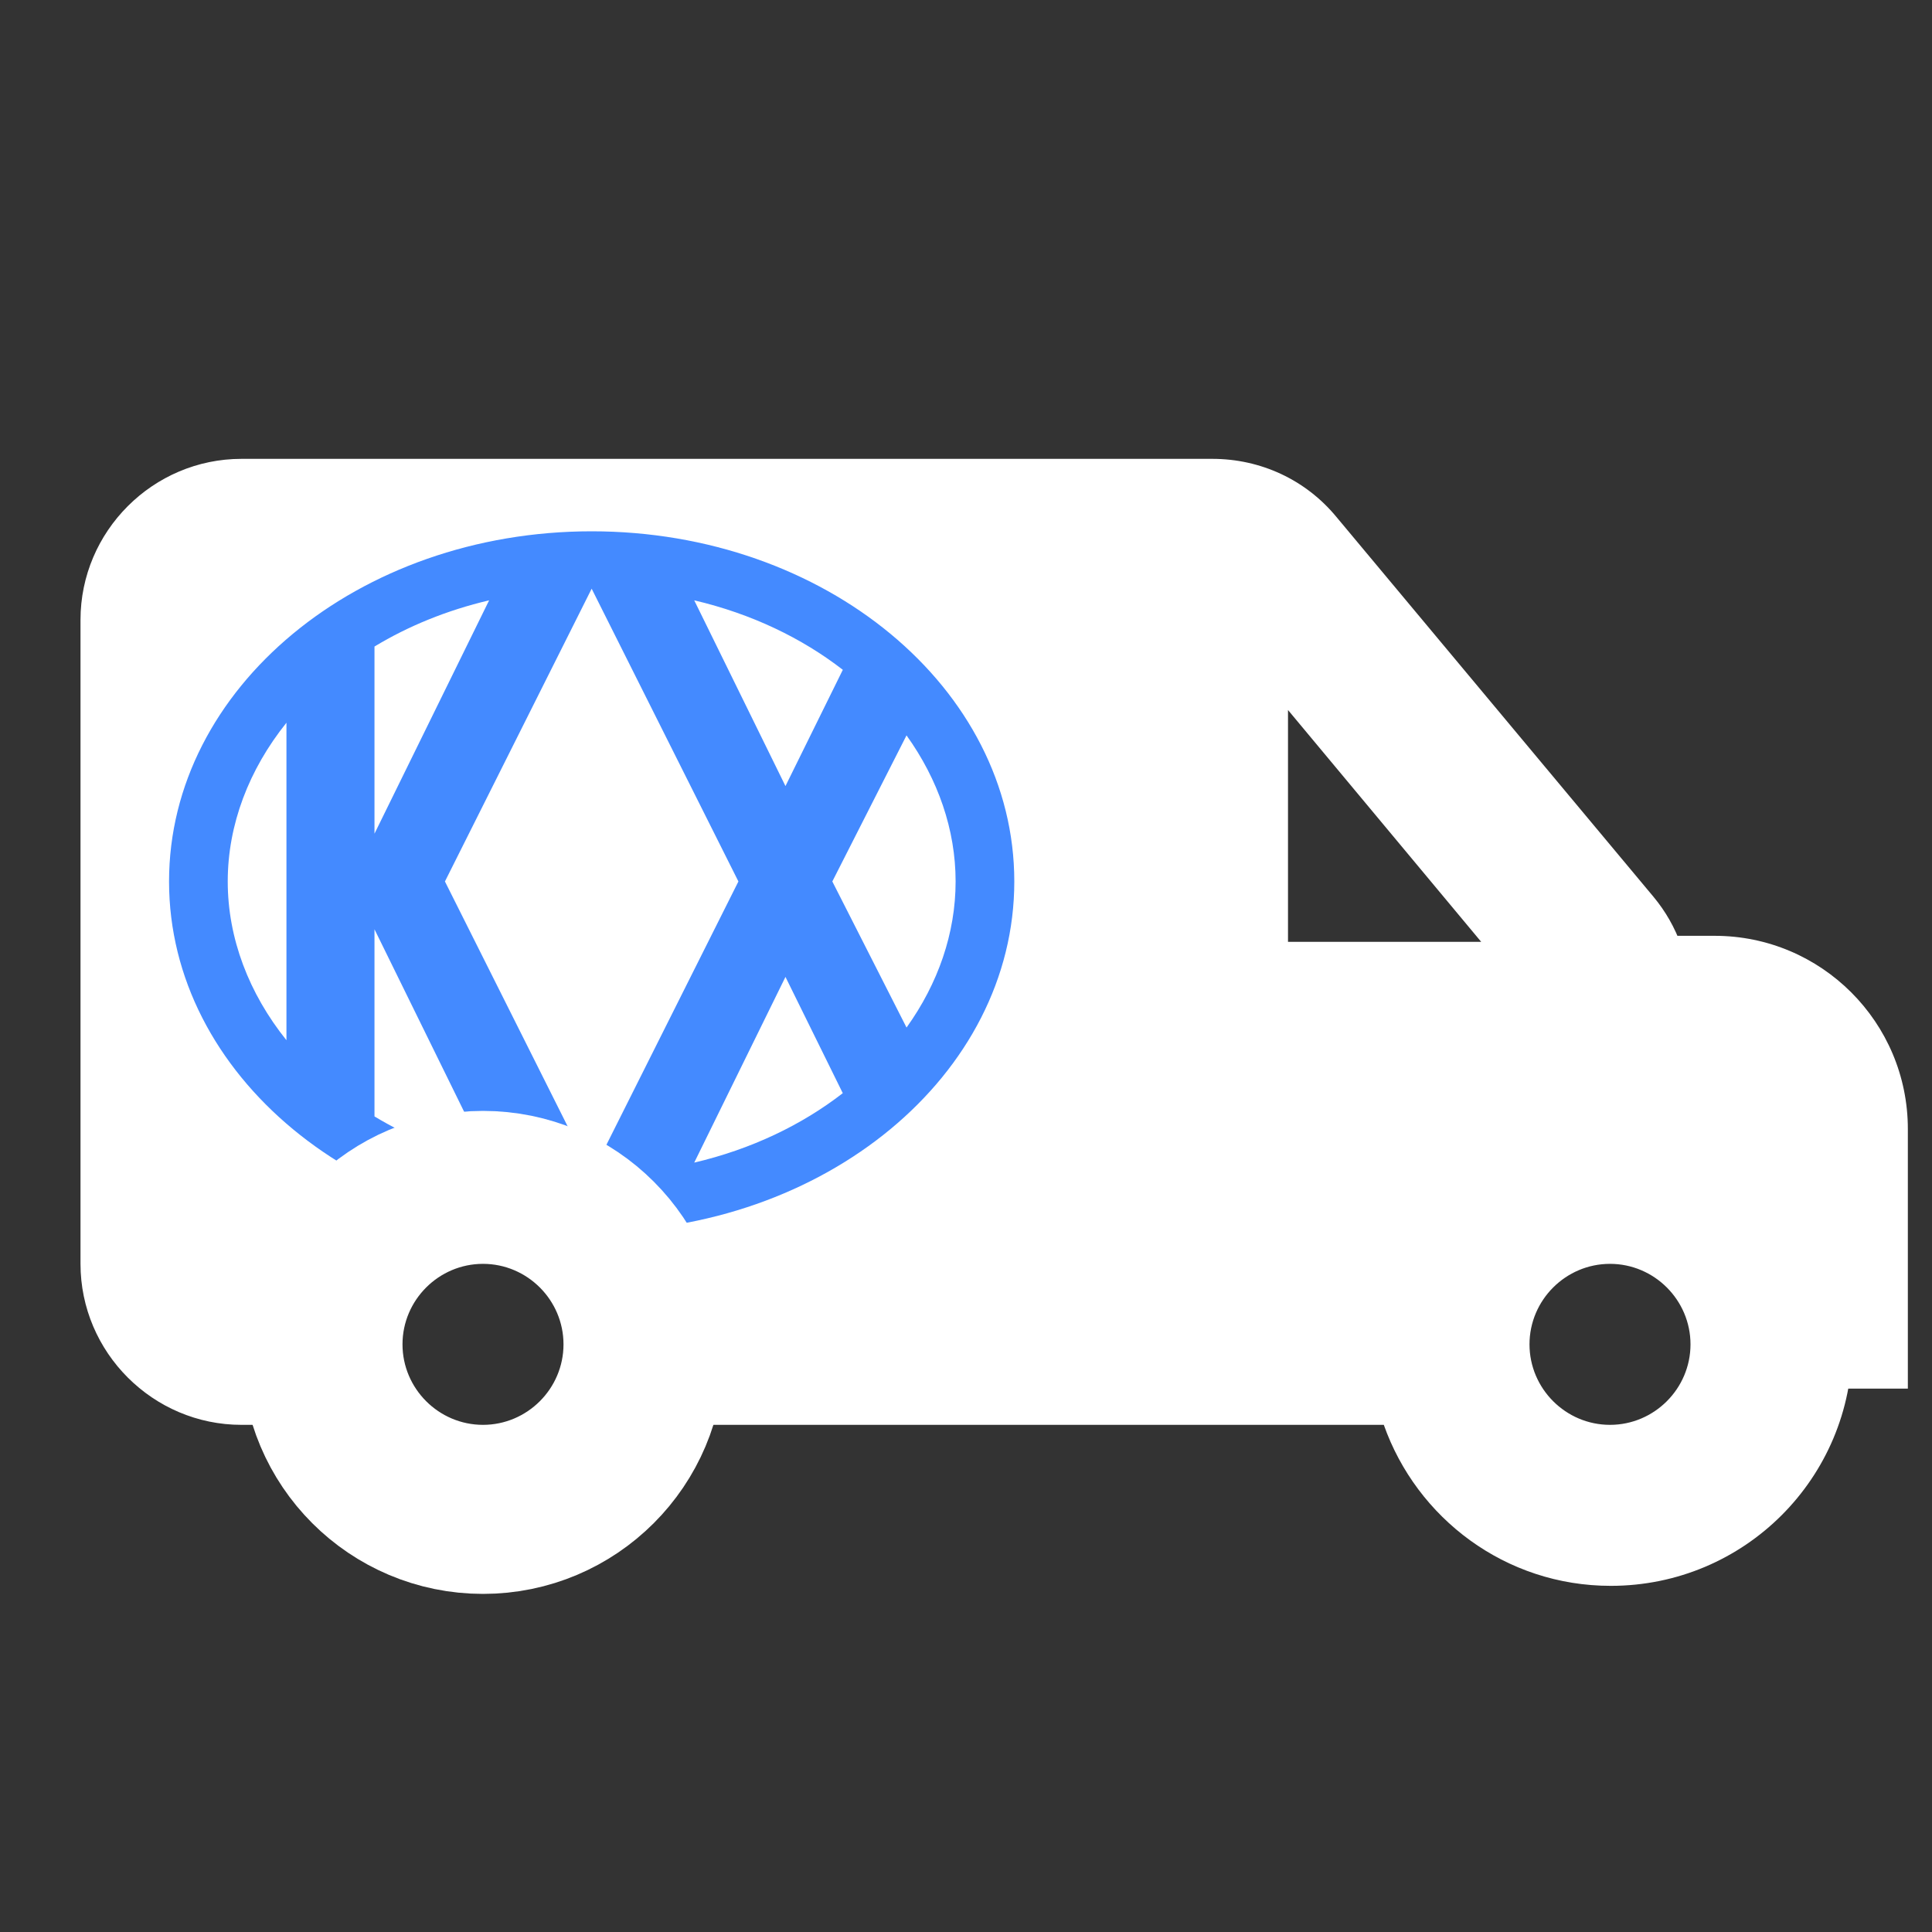 <svg width="90" height="90" viewBox="0 0 90 90" fill="none" xmlns="http://www.w3.org/2000/svg">
<rect x="0" y="0" width="90" height="90" fill="#333333" stroke="none"/>
<g clip-path="url(#clip0_2007_28310)">
<path d="M78.75 52.05V46.575C78.75 44.812 78.15 43.125 77.025 41.775L62.25 24.075C60.825 22.35 58.725 21.375 56.475 21.375H11.25C7.125 21.375 3.75 24.75 3.75 28.875V58.875C3.75 63 7.125 66.375 11.25 66.375H11.925C13.5 70.725 17.625 73.875 22.5 73.875C27.375 73.875 31.5 70.725 33.075 66.375H64.463C66 70.725 70.125 73.875 75.037 73.875C81.263 73.875 86.287 68.85 86.287 62.625C86.25 57.75 83.1 53.625 78.75 52.05ZM69 43.875H60V33.075L69 43.875ZM22.5 66.375C20.438 66.375 18.75 64.688 18.75 62.625C18.75 60.562 20.438 58.875 22.5 58.875C24.562 58.875 26.25 60.562 26.25 62.625C26.25 64.688 24.562 66.375 22.5 66.375ZM33.75 58.875V51.375H45V43.875H33.75V28.875H52.5V58.875H33.75ZM75 66.375C72.938 66.375 71.25 64.688 71.25 62.625C71.25 60.562 72.938 58.875 75 58.875C77.062 58.875 78.75 60.562 78.75 62.625C78.75 64.688 77.062 66.375 75 66.375Z" fill="white"/>
<path d="M88.875 64.688V52.594C88.875 47.623 84.846 43.594 79.875 43.594H77.906L74.812 39.375V56.25L83.25 64.688H88.875Z" fill="white"/>
<rect x="32.625" y="27" width="21.375" height="33.75" fill="white"/>
<path fill-rule="evenodd" clip-rule="evenodd" d="M47.25 41.062C47.25 50.072 38.436 57.375 27.562 57.375C16.689 57.375 7.875 50.072 7.875 41.062C7.875 32.053 16.689 24.75 27.562 24.75C38.436 24.75 47.25 32.053 47.25 41.062ZM39.26 50.924C37.355 52.401 35.006 53.534 32.34 54.159L36.59 45.508L39.26 50.924ZM42.23 47.867C43.696 45.823 44.516 43.479 44.516 41.062C44.516 38.645 43.695 36.301 42.229 34.257L38.773 41.062L42.23 47.867ZM34.398 41.062L27.562 54.701L20.727 41.062L27.562 27.424L34.398 41.062ZM17.445 43.289V52.007C19.018 52.958 20.815 53.697 22.785 54.159L17.445 43.289ZM39.262 31.202L36.59 36.618L32.34 27.966C35.007 28.591 37.356 29.725 39.262 31.202ZM22.785 27.966L17.445 38.836V30.118C19.018 29.167 20.815 28.428 22.785 27.966ZM13.344 33.667C11.598 35.844 10.609 38.41 10.609 41.062C10.609 43.715 11.598 46.281 13.344 48.458V33.667Z" fill="#448AFF"/>
<circle cx="22.5" cy="63" r="7.75" stroke="white" stroke-width="7"/>
</g>
<defs>
<clipPath id="clip0_2007_28310">
<rect width="90" height="90" fill="white"/>
</clipPath>
</defs>
</svg>
